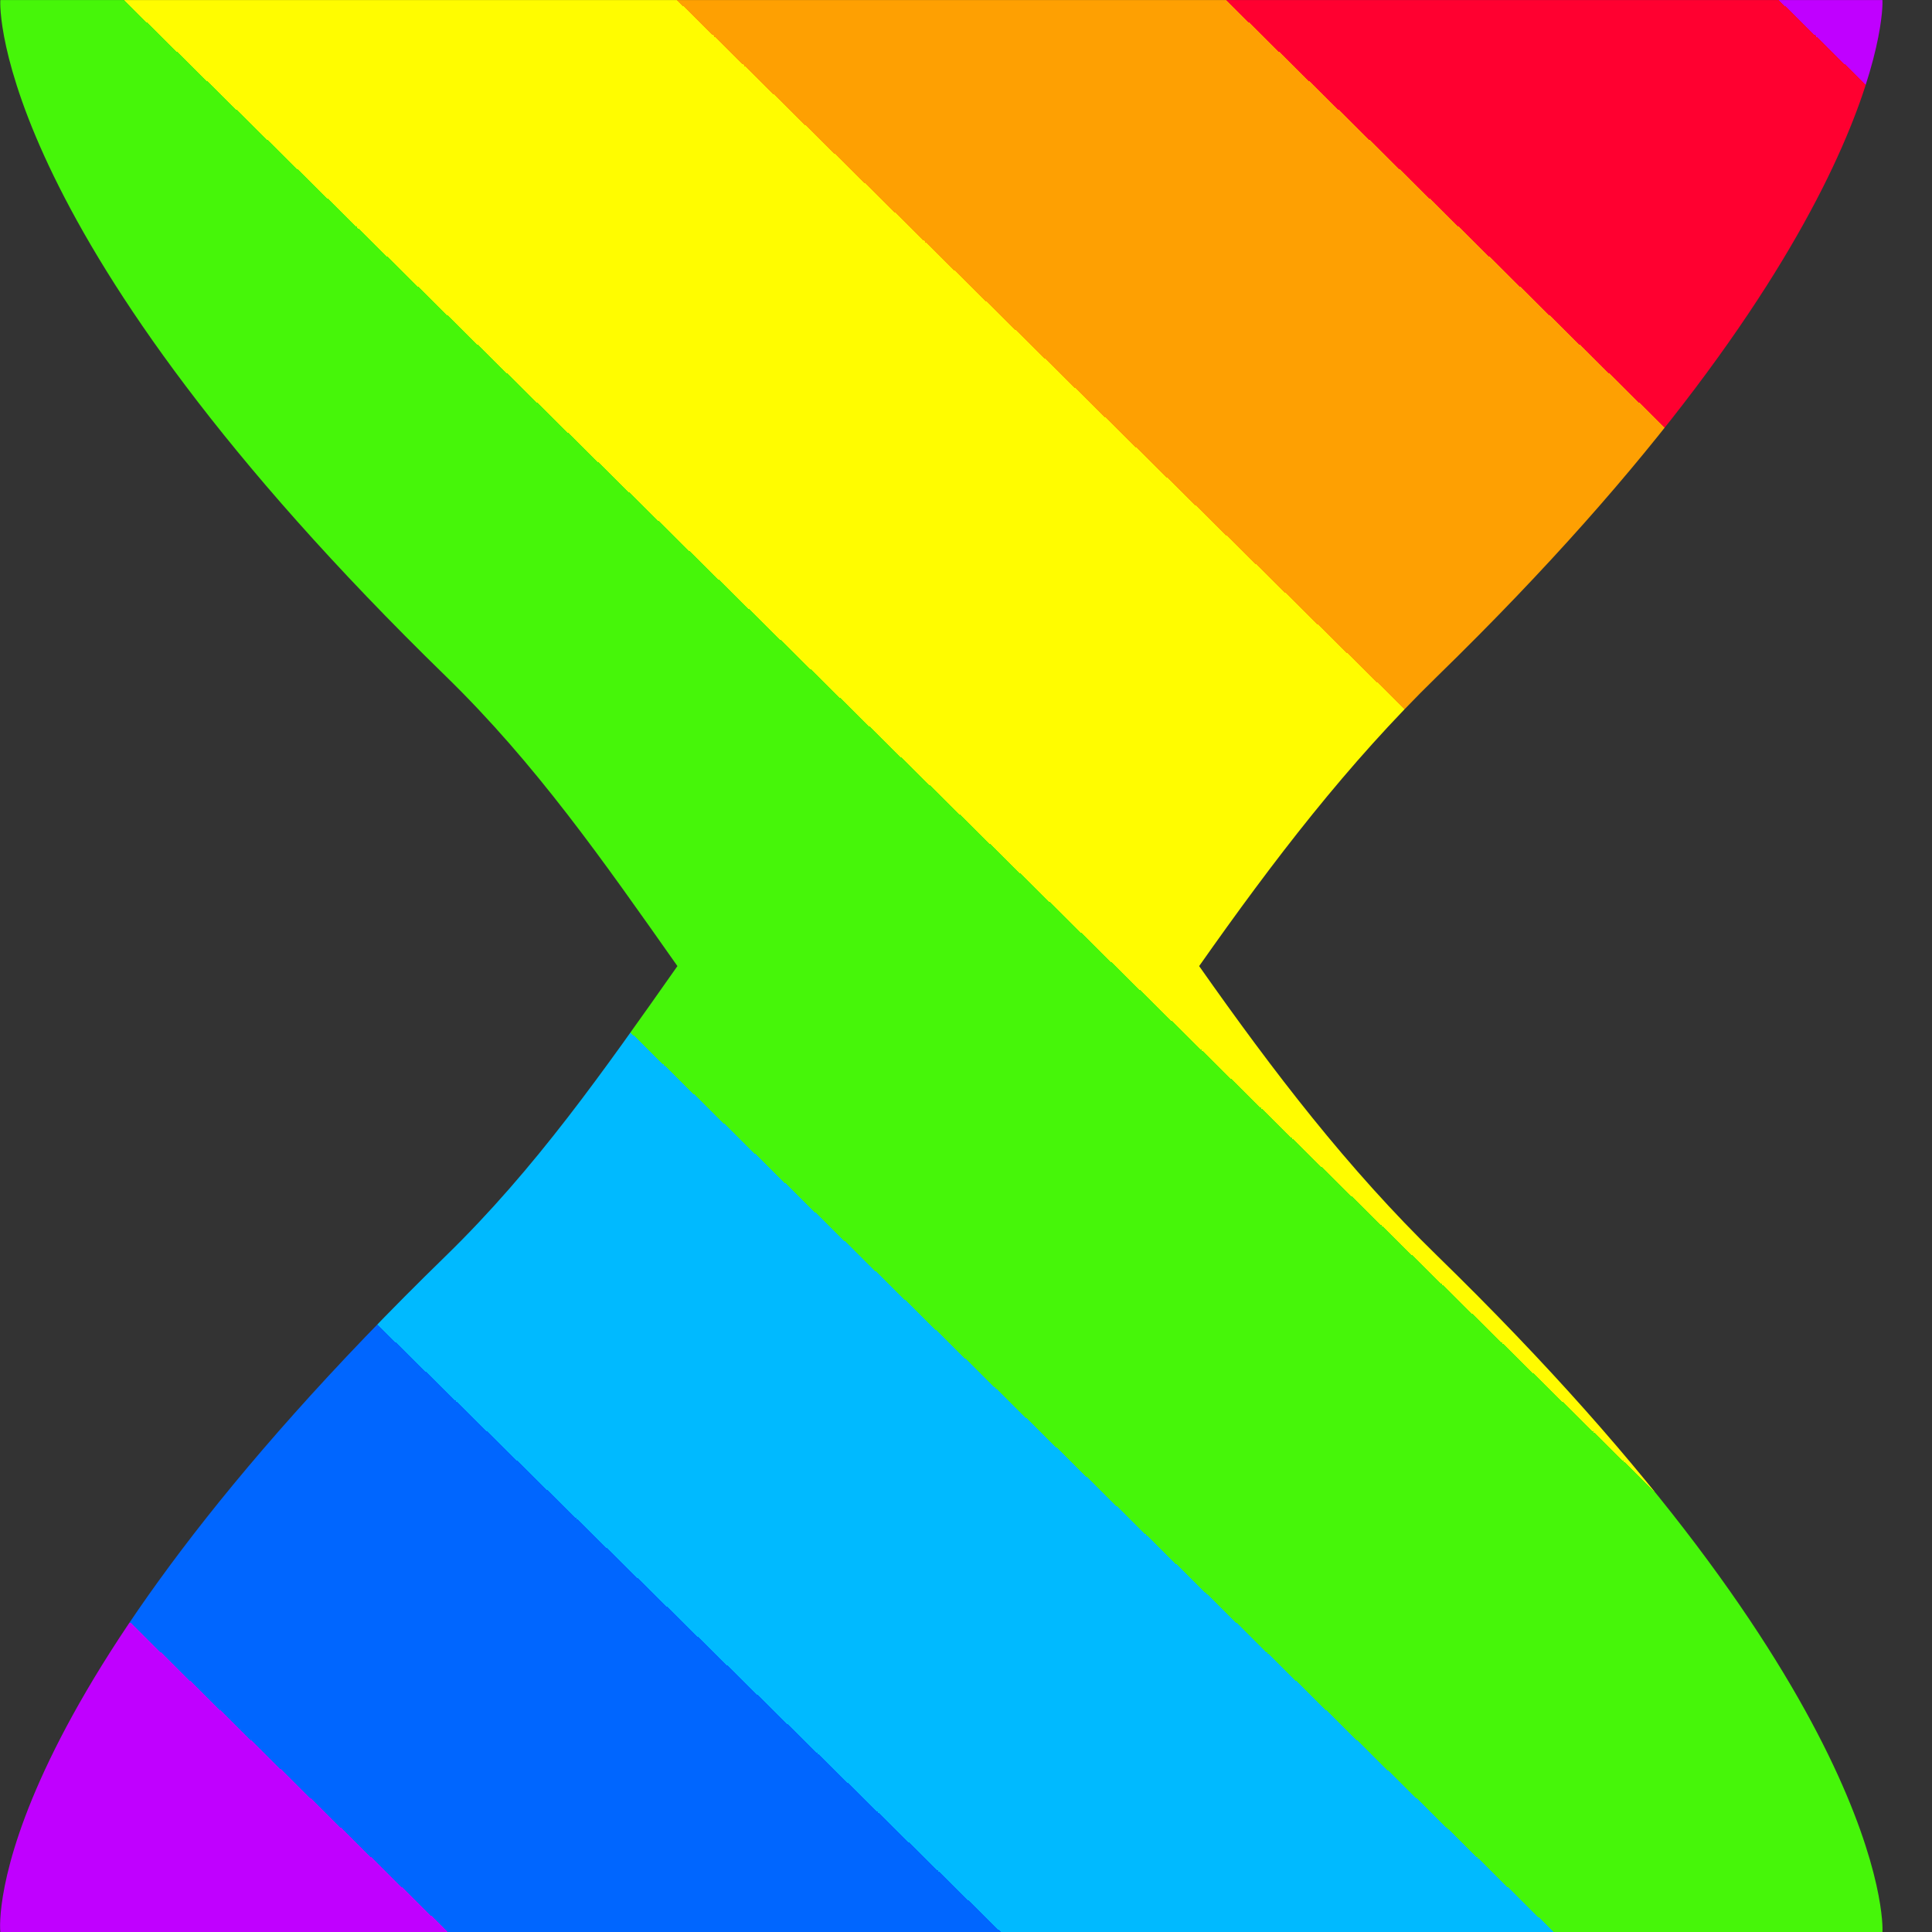<?xml version="1.0" encoding="UTF-8" standalone="no"?>
<!-- Created with Inkscape (http://www.inkscape.org/) -->

<svg
   version="1.1"
   id="svg1"
   width="75"
   height="75"
   viewBox="0 0 75 75"
   xmlns:xlink="http://www.w3.org/1999/xlink"
   xmlns="http://www.w3.org/2000/svg"
   xmlns:svg="http://www.w3.org/2000/svg">
  <rect x="0" y="0" width="75" height="75" fill="#333333" stroke="none"/>
  <defs
     id="defs1">
    <linearGradient
       id="linearGradient16">
<stop
    style="stop-color:#c000ff;stop-opacity:1;"
    offset="0.027" />
    <stop
    style="stop-color:#ff0030;stop-opacity:1;"
    offset="0.027" />
    <stop
    style="stop-color:#ff0030;stop-opacity:1;"
    offset="0.17" />
    <stop
    style="stop-color:#fea002;stop-opacity:1;"
    offset="0.17" />
    <stop
    style="stop-color:#fea002;stop-opacity:1;"
    offset="0.312" />
    <stop
    style="stop-color:#fffc00;stop-opacity:1;"
    offset="0.312" />
    <stop
    style="stop-color:#fffc00;stop-opacity:1;"
    offset="0.455" />
    <stop
    style="stop-color:#46f609;stop-opacity:1;"
    offset="0.455" />
    <stop
    style="stop-color:#46f609;stop-opacity:1;"
    offset="0.598" />
    <stop
    style="stop-color:#00baff;stop-opacity:1;"
    offset="0.598" />
    <stop
    style="stop-color:#00baff;stop-opacity:1;"
    offset="0.741" />
    <stop
    style="stop-color:#0066ff;stop-opacity:1;"
    offset="0.741" />
    <stop
    style="stop-color:#0066ff;stop-opacity:1;"
    offset="0.884" />
    <stop
    style="stop-color:#c000ff;stop-opacity:1;"
    offset="0.884" />
    </linearGradient>
    <clipPath
       clipPathUnits="userSpaceOnUse"
       id="clipPath21-1">
      <path
         d="m 201.005,227 c -0.018,-0.133 -0.11,-4.782 8.993,-13.65 v 0 c 1.816,-1.771 3.164,-3.706 4.675,-5.851 v 0 c -1.51,-2.146 -2.859,-4.08 -4.675,-5.85 v 0 c -9.303,-9.062 -9.015,-13.49 -8.993,-13.649 v 0 h 37.993 c 0.021,0.146 0.068,4.829 -8.985,13.649 v 0 c -1.817,1.77 -3.299,3.705 -4.808,5.85 v 0 c 1.51,2.146 2.992,4.081 4.808,5.851 v 0 c 9.004,8.772 9.005,13.494 8.985,13.65 v 0 z"
         transform="translate(-249.197,-197.197)"
         id="path21-9" />
    </clipPath>
    <linearGradient
       xlink:href="#linearGradient16"
       id="linearGradient17"
       x1="-10.197"
       y1="29.803"
       x2="-48.197"
       y2="-9.197"
       gradientUnits="userSpaceOnUse" />
  </defs>
  <path
     id="path1"
     clip-path="url(#clipPath21-1)"
     style="display:inline;opacity:1;fill:url(#linearGradient17);fill-opacity:1;fill-rule:nonzero;stroke:none"
     d="M -33.394,54.606 -68,22 -34,-34 10.605,10.606 Z"
     transform="matrix(1.923,0,0,-1.923,92.687,57.314)" />
</svg>
